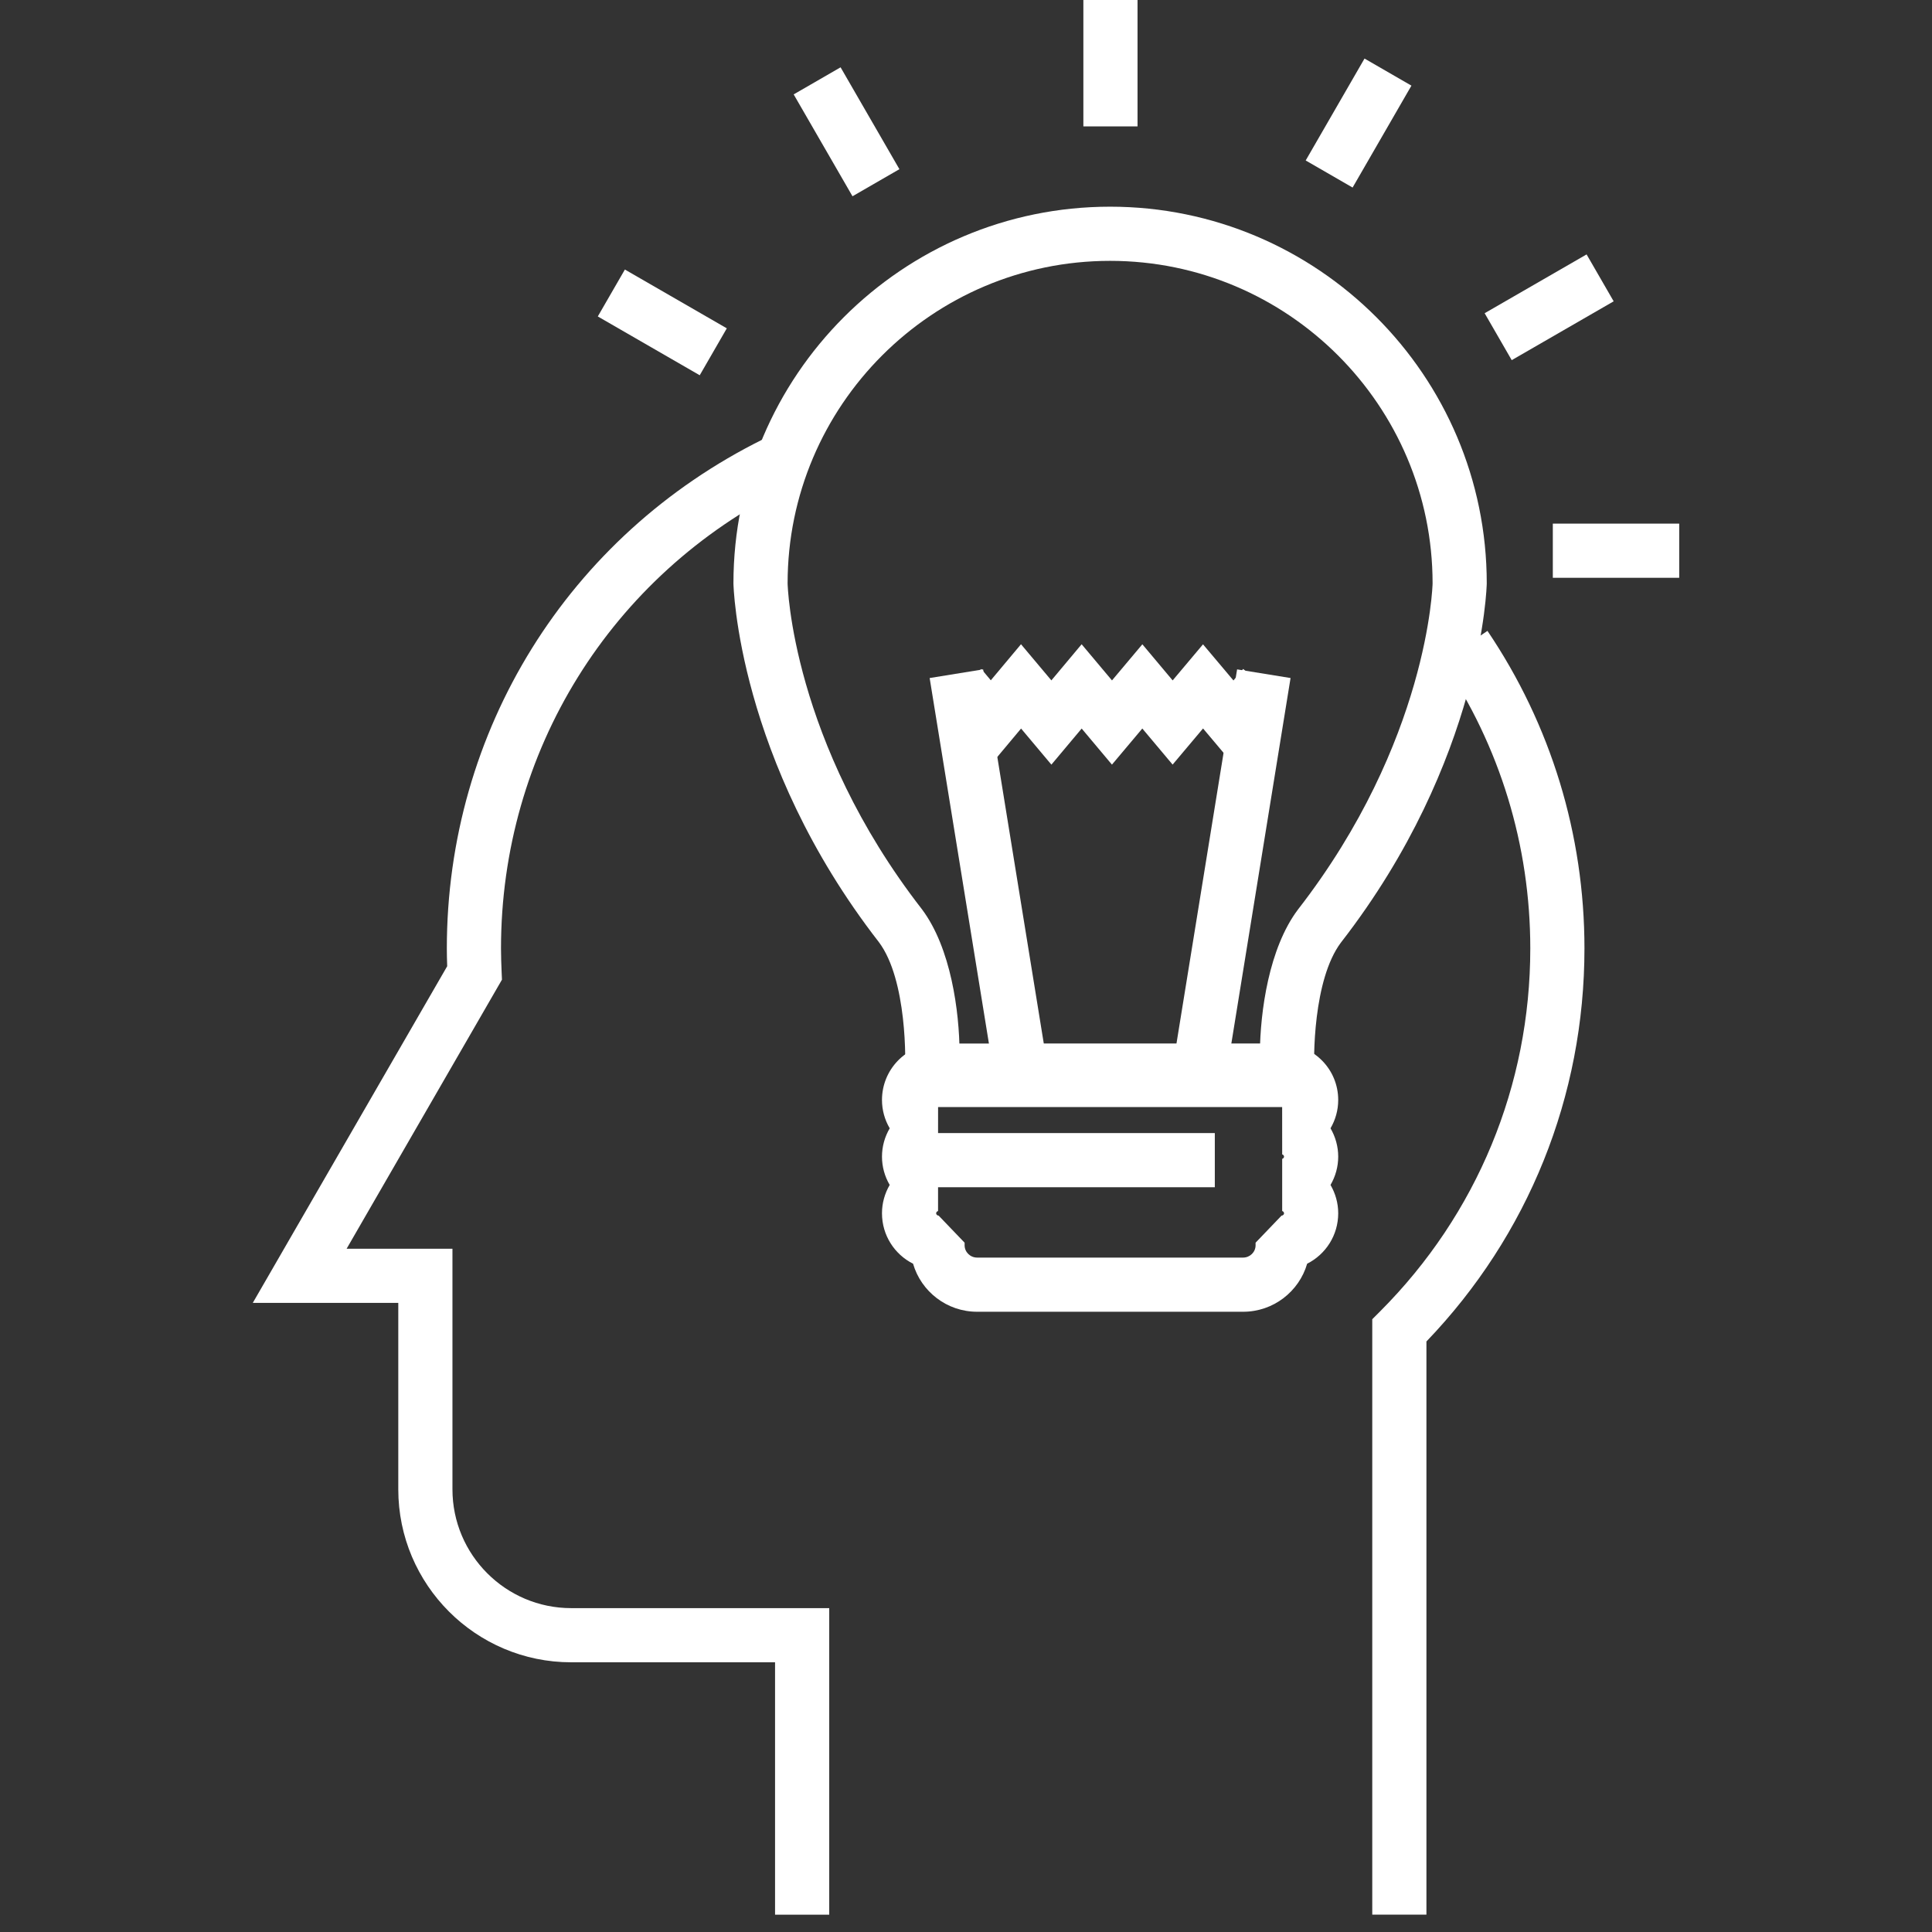 <?xml version="1.0" encoding="UTF-8"?>
<svg width="107px" height="107px" viewBox="0 0 107 107" version="1.1" xmlns="http://www.w3.org/2000/svg" xmlns:xlink="http://www.w3.org/1999/xlink">
    <rect x="0" y="0" width="107" height="107" fill="#333333" stroke="none"/>
    <!-- Generator: Sketch 43.2 (39069) - http://www.bohemiancoding.com/sketch -->
    <title>concepting</title>
    <desc>Created with Sketch.</desc>
    <defs></defs>
    <g id="Page-1" stroke="none" stroke-width="1" fill="none" fill-rule="evenodd">
        <g id="concepting" fill="#fff">
            <g transform="translate(14, 0)">
                <polygon id="Fill-1" points="46 7 49 7 49 0 46 0"></polygon>
                <polygon id="Fill-2" points="33.214 10.87 29.956 5.228 32.554 3.728 35.812 9.37"></polygon>
                <polygon id="Fill-3" points="24.753 20.783 19.108 17.526 20.608 14.928 26.253 18.184"></polygon>
                <polygon id="Fill-4" points="72 32 79 32 79 29 72 29"></polygon>
                <polygon id="Fill-5" points="69.724 19.946 68.224 17.347 73.87 14.09 75.37 16.688"></polygon>
                <polygon id="Fill-6" points="60.911 10.387 58.313 8.887 61.571 3.243 64.169 4.743"></polygon>
                <path d="M31.925,106.042 L28.925,106.042 L28.925,92.063 L17.633,92.063 C12.354,92.063 8.058,87.765 8.058,82.483 L8.058,72.158 L-0,72.158 L10.767,53.512 C10.755,53.185 10.747,52.858 10.747,52.529 C10.747,40.483 17.459,29.676 28.264,24.326 L29.596,27.014 C19.82,31.855 13.747,41.632 13.747,52.529 C13.747,52.962 13.763,53.391 13.781,53.821 L13.8,54.257 L5.197,69.158 L11.058,69.158 L11.058,82.483 C11.058,86.111 14.007,89.063 17.633,89.063 L31.925,89.063 L31.925,106.042 Z" id="Fill-7"></path>
                <path d="M65,106.039 L62,106.039 L62,73.063 L62.438,72.624 C67.8,67.253 70.752,60.116 70.752,52.526 C70.752,46.825 69.072,41.324 65.894,36.62 L68.38,34.94 C71.895,40.143 73.752,46.224 73.752,52.526 C73.752,60.706 70.648,68.413 65,74.295 L65,106.039 Z" id="Fill-10"></path>
                <path d="M39.145,58.311 L55.775,58.311 C55.798,56.025 56.27,52.519 57.883,50.376 C65.109,41.07 65.341,32.392 65.341,32.307 C65.341,22.459 57.328,14.447 47.48,14.447 C37.632,14.447 29.62,22.459 29.62,32.307 C29.62,32.393 29.846,41.072 37.06,50.358 C38.672,52.506 39.13,56.021 39.145,58.311 L39.145,58.311 Z M57.318,61.311 L37.593,61.311 L37.593,59.811 L36.105,59.635 C36.181,58.823 36.239,54.262 34.676,52.179 C26.84,42.091 26.62,32.402 26.62,32.307 C26.62,20.805 35.977,11.447 47.48,11.447 C58.983,11.447 68.341,20.805 68.341,32.307 C68.341,32.402 68.121,42.083 60.267,52.199 C58.722,54.249 58.724,58.667 58.807,59.65 L57.318,59.777 L57.318,61.311 Z" id="Fill-12"></path>
                <polygon id="Fill-14" points="41.122 59.97 37.487 37.552 40.448 37.072 44.083 59.49"></polygon>
                <polygon id="Fill-16" points="53.843 59.969 50.882 59.49 54.514 37.072 57.475 37.551"></polygon>
                <polygon id="Fill-18" points="40.874 42.352 38.05 38.977 40.351 37.052 40.874 37.677 42.546 35.68 44.228 37.682 45.904 35.681 47.585 37.683 49.267 35.683 50.945 37.683 52.626 35.685 54.312 37.686 54.85 37.048 57.145 38.981 54.312 42.343 52.628 40.344 50.943 42.346 49.265 40.347 47.583 42.347 45.906 40.349 44.229 42.348 42.55 40.349"></polygon>
                <path d="M37.923,60.792 C37.907,60.794 37.847,60.851 37.847,60.921 C37.847,60.996 37.917,61.036 37.954,61.046 L37.952,63.935 C37.913,63.946 37.847,63.984 37.847,64.058 C37.847,64.132 37.915,64.171 37.952,64.182 L37.952,67.07 C37.913,67.082 37.847,67.12 37.847,67.195 C37.847,67.273 37.918,67.323 37.986,67.326 L39.423,68.824 L39.423,68.967 C39.423,69.343 39.734,69.649 40.115,69.649 L54.847,69.649 C55.228,69.649 55.538,69.343 55.538,68.967 L55.538,68.824 L56.975,67.326 C57.043,67.323 57.114,67.273 57.114,67.195 C57.114,67.12 57.049,67.081 57.011,67.07 L57.011,64.182 C57.047,64.171 57.114,64.133 57.114,64.058 C57.114,63.983 57.049,63.945 57.011,63.935 L57.009,61.046 C57.045,61.036 57.114,60.997 57.114,60.921 C57.114,60.851 57.054,60.794 56.977,60.791 L37.923,60.792 Z M54.847,72.649 L40.115,72.649 C38.435,72.649 37.013,71.523 36.568,69.988 C35.542,69.472 34.847,68.415 34.847,67.195 C34.847,66.631 35.001,66.093 35.274,65.626 C35.001,65.16 34.847,64.622 34.847,64.058 C34.847,63.494 35.001,62.956 35.275,62.489 C35.001,62.023 34.847,61.485 34.847,60.921 C34.847,59.237 36.171,57.863 37.861,57.793 L57.038,57.792 C58.79,57.863 60.114,59.237 60.114,60.921 C60.114,61.485 59.96,62.023 59.688,62.489 C59.96,62.956 60.114,63.494 60.114,64.058 C60.114,64.622 59.96,65.16 59.688,65.626 C59.96,66.093 60.114,66.631 60.114,67.195 C60.114,68.415 59.419,69.472 58.394,69.988 C57.948,71.523 56.527,72.649 54.847,72.649 L54.847,72.649 Z" id="Fill-20"></path>
                <polygon id="Fill-22" points="37.53 65.753 53.28 65.753 53.28 62.753 37.53 62.753"></polygon>
            </g>
        </g>
    </g>
</svg>